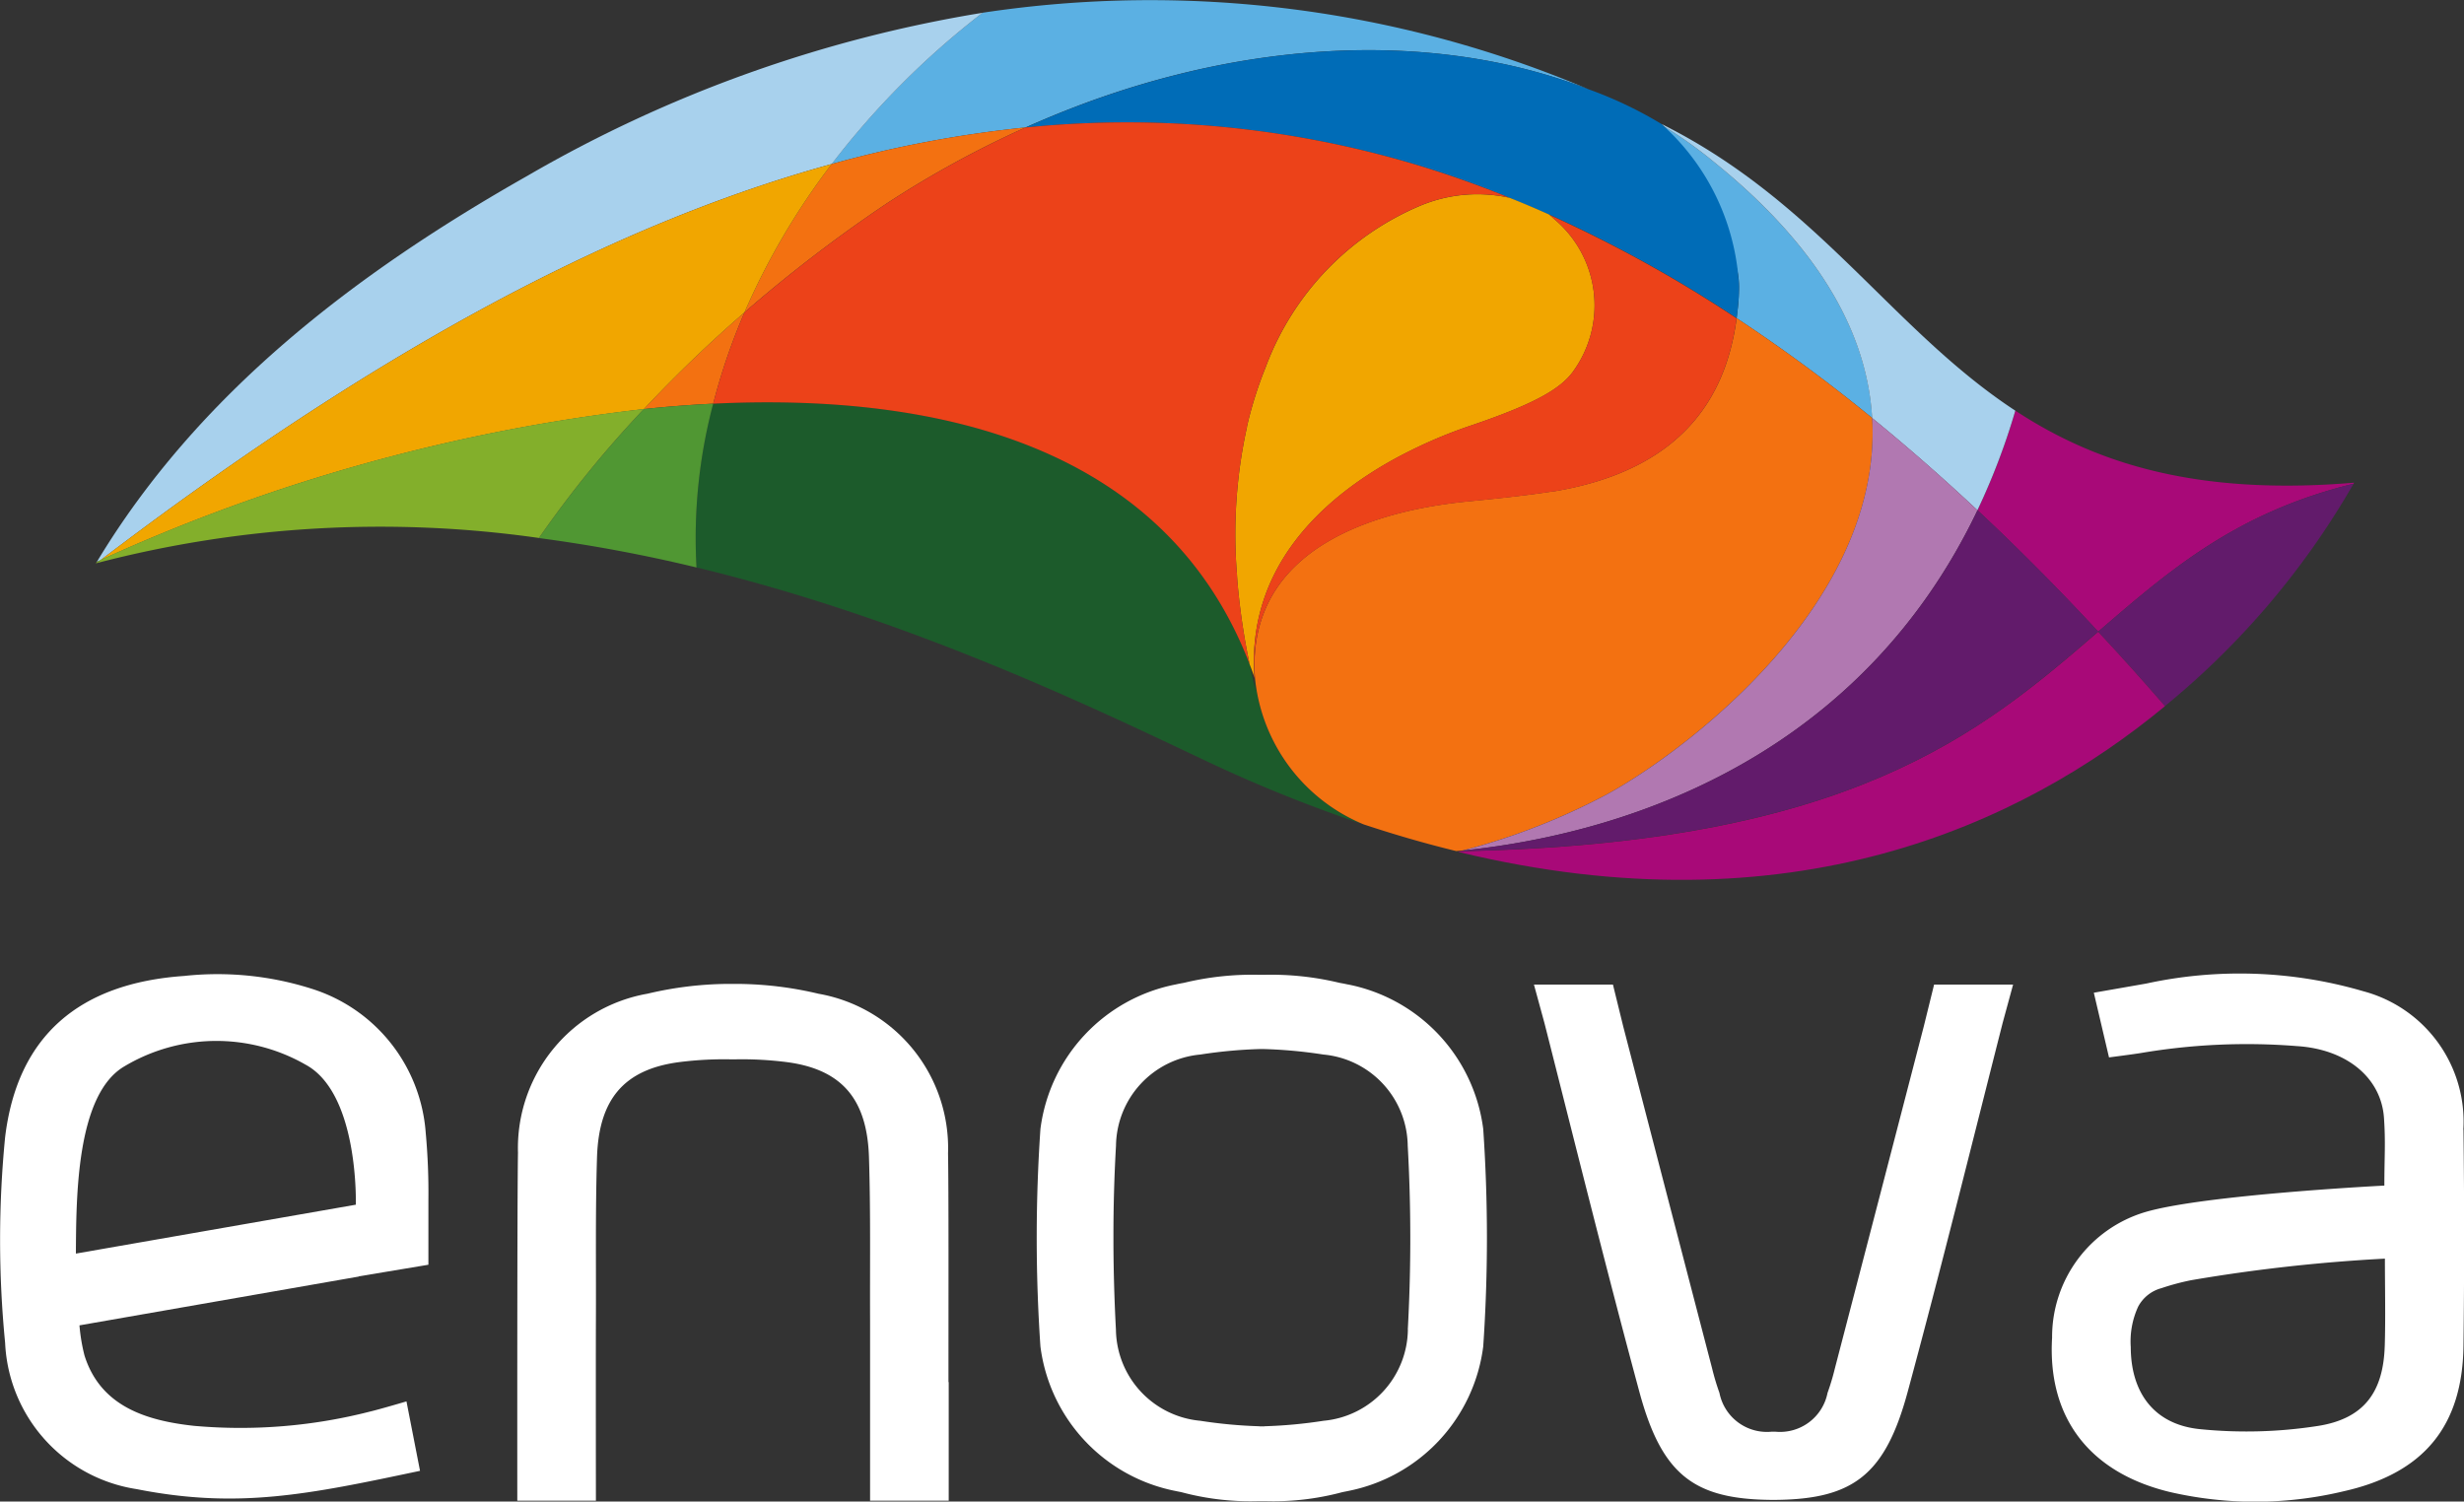 <svg xmlns="http://www.w3.org/2000/svg" width="107.758" height="65.67" viewBox="0 0 107.758 65.67"><rect x="0" y="0" width="107.758" height="65.67" fill="#333333" stroke="none"/><defs><style>.a{fill:#a80978;}.b{fill:#621b6b;}.c{fill:#1c5b2b;}.d{fill:#5bb0e3;}.e{fill:#a8d1ed;}.f{fill:#82ae2c;}.g{fill:#006cb7;}.h{fill:#f37111;}.i{fill:#b178b1;}.j{fill:#f1a600;}.k{fill:#ec4219;}.l{fill:#509733;}.m{fill:#83af2b;}.n{fill:#fff;}</style></defs><g transform="translate(-459.12 -236.257)"><path class="a" d="M636.306,273.1s-.007.016-.023.045c-5.138,1.256-8.049,3.784-11.167,6.47q-2.649-2.856-5.279-5.312a29.461,29.461,0,0,0,1.657-4.354c3.5,2.3,7.914,3.728,14.811,3.15" transform="translate(-74.236 -15.732)"/><path class="b" d="M629.648,282.415q1.462,1.565,2.922,3.251a35.1,35.1,0,0,0,8.245-9.721c-5.138,1.256-8.049,3.784-11.167,6.47" transform="translate(-78.768 -18.531)"/><path class="c" d="M540.118,281.362c-.01-.026-.017-.049-.026-.075.013.2.036.406.062.612a.559.559,0,0,1-.023-.1c-.01-.036-.02-.075-.03-.111q-.118-.491-.218-.972c-3.569-9.312-13.184-11.9-23.461-11.395a22.975,22.975,0,0,0-.73,7.163c9.1,2.192,16.934,5.927,22.12,8.386a62.9,62.9,0,0,0,7.019,2.842,7.746,7.746,0,0,1-4.714-6.352" transform="translate(-26.113 -15.411)"/><path class="d" d="M597.544,255.022a72.111,72.111,0,0,1,5.926,4.366c-.2-3.509-2.123-7.323-6.92-11.2a18.562,18.562,0,0,0-2.175-1.548,10.94,10.94,0,0,1,1.86,3.362c.508,1.151,1.412,2.274,1.412,3.614a8.241,8.241,0,0,1-.05.949c-.017.15-.033.3-.053.455" transform="translate(-62.474 -4.849)"/><path class="d" d="M533.312,236.815a35.878,35.878,0,0,0-6.6,6.617,50.777,50.777,0,0,1,8.478-1.6c8.818-3.957,17.789-4.347,24.639-1.665a49.089,49.089,0,0,0-26.521-3.352" transform="translate(-31.223)"/><path class="e" d="M594.153,246.428c.036.036.076.072.116.111l0,0a18.407,18.407,0,0,1,2.176,1.548c4.8,3.876,6.716,7.689,6.92,11.2q2.293,1.87,4.606,4.033a29.429,29.429,0,0,0,1.657-4.354c-5.4-3.539-8.634-9.129-15.478-12.54" transform="translate(-62.372 -4.749)"/><path class="e" d="M466.978,261.325l.159-.075s.01,0,.017-.01c10.958-8.327,21.519-14.447,31.969-17.319a35.888,35.888,0,0,1,6.6-6.616,58.336,58.336,0,0,0-19.912,7.133c-7.565,4.288-14.4,9.528-18.83,16.887" transform="translate(-3.629 -0.49)"/><path class="f" d="M467.106,282.222c-.053.046-.105.085-.158.124l-.037.01c.013-.019.023-.039.037-.059l.158-.075" transform="translate(-3.598 -21.461)"/><path class="g" d="M582.094,252.549a4.011,4.011,0,0,1,1.43.664c-.582-.262-1.159-.507-1.741-.736.089.017.172.036.258.059.017,0,.037.01.053.013" transform="translate(-56.659 -7.573)"/><path class="h" d="M588.087,266.728a72.039,72.039,0,0,0-5.926-4.366c-.4,2.973-1.964,6.581-8.026,7.578-.013,0-.023,0-.04,0-1.433.219-2.883.353-3.622.428-3.493.331-9.383,1.7-9.4,7.166,0,.2.01.4.026.6a7.747,7.747,0,0,0,4.714,6.352.308.308,0,0,0,.043.017q2.075.687,4.038,1.164h.009l.271-.026s.006,0,.006,0a28.719,28.719,0,0,0,6.29-2.446c3.414-1.862,12.09-8.354,11.618-16.469" transform="translate(-47.091 -12.189)"/><path class="h" d="M511.45,266.112c1.013-.108,2.028-.186,3.031-.235a27.051,27.051,0,0,1,1.37-3.994,58.9,58.9,0,0,0-4.4,4.229" transform="translate(-24.171 -11.965)"/><path class="h" d="M519.629,254.8a63.619,63.619,0,0,1,6.181-4.736,43.854,43.854,0,0,1,6.111-3.349,50.8,50.8,0,0,0-8.479,1.6,31.159,31.159,0,0,0-3.813,6.486" transform="translate(-27.949 -4.884)"/><path class="g" d="M570.4,243.714l0,0-.115-.111a17.7,17.7,0,0,0-3.169-1.512c-6.85-2.682-15.822-2.293-24.64,1.665a44.014,44.014,0,0,1,21.147,3.067.012.012,0,0,1,.007,0c.58.229,1.159.474,1.74.736a57.6,57.6,0,0,1,8.2,4.533c.019-.154.036-.3.053-.455a8.254,8.254,0,0,0,.049-.949,10.163,10.163,0,0,0-3.272-6.977" transform="translate(-38.501 -1.921)"/><path class="i" d="M595.909,270.552c.472,8.115-8.2,14.607-11.618,16.469a28.767,28.767,0,0,1-6.286,2.446c7.841-.814,17.554-4.493,22.51-14.882q-2.312-2.168-4.606-4.033" transform="translate(-54.914 -16.013)"/><path class="j" d="M491.059,260.432a58.894,58.894,0,0,1,4.4-4.229,31.125,31.125,0,0,1,3.813-6.486c-10.45,2.871-21.011,8.991-31.969,17.318a78.825,78.825,0,0,1,23.755-6.6" transform="translate(-3.78 -6.285)"/><path class="j" d="M574.288,259.961a4.919,4.919,0,0,0-.832-6.689,2.213,2.213,0,0,0-.21-.187c-.582-.262-1.16-.507-1.74-.736a.011.011,0,0,0-.007,0c-.026-.006-.056-.01-.085-.016a6.469,6.469,0,0,0-3.767.353,12.325,12.325,0,0,0-6.8,7.088,17,17,0,0,0-.813,2.581c0,.006,0,.013,0,.02a.365.365,0,0,1-.013.062,21.709,21.709,0,0,0-.436,6.244.577.577,0,0,0,.007.076c.01.187.02.376.04.566a30.189,30.189,0,0,0,.518,3.434c.073.187.142.376.208.569-.337-4.808,2.977-7.817,6.121-9.547a21.02,21.02,0,0,1,3.226-1.423c2.822-.949,4.008-1.613,4.582-2.391" transform="translate(-46.38 -7.446)"/><path class="k" d="M573.936,253.858a2.292,2.292,0,0,1,.21.186,4.92,4.92,0,0,1,.832,6.689c-.575.778-1.76,1.442-4.582,2.391a21.044,21.044,0,0,0-3.226,1.422c-3.143,1.73-6.458,4.739-6.121,9.548.009.026.016.049.026.075-.017-.2-.026-.4-.026-.6.02-5.462,5.909-6.836,9.4-7.166.739-.075,2.188-.21,3.622-.428.017,0,.026,0,.039,0,6.062-1,7.627-4.605,8.027-7.578a57.518,57.518,0,0,0-8.2-4.533" transform="translate(-47.071 -8.218)"/><path class="k" d="M539.985,265.994a.521.521,0,0,1-.007-.075,21.709,21.709,0,0,1,.436-6.244.413.413,0,0,0,.013-.062c0-.007,0-.013,0-.02a16.912,16.912,0,0,1,.812-2.581,12.32,12.32,0,0,1,6.8-7.088,6.468,6.468,0,0,1,3.766-.353c.03.007.06.01.086.017a44.019,44.019,0,0,0-21.146-3.068,43.886,43.886,0,0,0-6.111,3.349,63.62,63.62,0,0,0-6.18,4.736,27.1,27.1,0,0,0-1.371,3.994c10.278-.5,19.892,2.083,23.461,11.4a30.035,30.035,0,0,1-.518-3.434c-.02-.19-.03-.379-.04-.566" transform="translate(-26.773 -4.687)"/><path class="a" d="M605.626,288.082c-5.128,4.422-10.813,9.272-27.878,9.6l-.106.03c14.5,3.516,24.6-1.161,30.906-6.375q-1.461-1.687-2.922-3.251" transform="translate(-54.746 -24.197)"/><path class="l" d="M507.51,269.61a48.158,48.158,0,0,0-4.589,5.642,66.491,66.491,0,0,1,6.891,1.286,22.973,22.973,0,0,1,.73-7.163c-1,.049-2.018.127-3.031.235" transform="translate(-20.232 -15.463)"/><path class="b" d="M600.438,278.117c-4.956,10.388-14.67,14.068-22.511,14.883l-.01,0a.571.571,0,0,1-.08.023c17.066-.324,22.752-5.174,27.879-9.6q-2.649-2.855-5.279-5.312" transform="translate(-54.836 -19.545)"/><path class="m" d="M467.137,276.43c-.053.046-.105.085-.159.124a49.117,49.117,0,0,1,19.341-1.1,48.141,48.141,0,0,1,4.589-5.642,78.823,78.823,0,0,0-23.755,6.6c-.006.006-.013.006-.016.01" transform="translate(-3.629 -15.669)"/><path class="n" d="M643.868,322.955a5.9,5.9,0,0,0-4.363-6.047,19.247,19.247,0,0,0-9.508-.339v0l-2.29.4.664,2.829s1.131-.146,1.409-.194a27.655,27.655,0,0,1,6.816-.3c2.184.14,3.676,1.394,3.8,3.133.076,1.109.017,1.681.017,2.967,0,0-7.905.4-10.462,1.16a5.7,5.7,0,0,0-4.069,5.491c-.206,3.485,1.622,5.9,5.15,6.75a16.593,16.593,0,0,0,7.6-.032c3.5-.784,5.2-2.848,5.241-6.367q.057-4.72,0-9.442m-3.443,9.443c-.06,2.03-.906,3.2-2.947,3.513a20.313,20.313,0,0,1-5.156.134c-1.99-.208-3-1.6-3.005-3.587a3.636,3.636,0,0,1,.325-1.771,1.63,1.63,0,0,1,1.018-.806,10.442,10.442,0,0,1,1.316-.351,72.939,72.939,0,0,1,8.456-.94c0,1.246.031,2.591-.006,3.806" transform="translate(-77.018 -37.296)"/><path class="n" d="M556.967,316.648c-.107-.025-.227-.047-.355-.07a12.752,12.752,0,0,0-3.316-.35h-.165a12.756,12.756,0,0,0-3.316.35c-.129.023-.249.046-.355.07a7.393,7.393,0,0,0-5.924,6.323,69.71,69.71,0,0,0,0,9.512,7.394,7.394,0,0,0,5.925,6.323c.082.019.164.032.245.05a11.633,11.633,0,0,0,3.373.39h.279a11.635,11.635,0,0,0,3.373-.39c.081-.018.163-.031.245-.05a7.394,7.394,0,0,0,5.925-6.323,69.887,69.887,0,0,0,0-9.512,7.4,7.4,0,0,0-5.925-6.323m2.63,15.1a4.058,4.058,0,0,1-3.688,3.984,20.714,20.714,0,0,1-2.586.24v.006h-.22v-.006a20.707,20.707,0,0,1-2.586-.24,4.058,4.058,0,0,1-3.688-3.984q-.1-1.866-.109-3.741h0v-.393q0-1.96.112-3.914a4.058,4.058,0,0,1,3.688-3.985,20.717,20.717,0,0,1,2.586-.24h.21a20.719,20.719,0,0,1,2.586.24,4.059,4.059,0,0,1,3.688,3.985q.109,1.951.112,3.914v.393h0q-.007,1.873-.109,3.741" transform="translate(-38.915 -37.338)"/><path class="n" d="M520,324.363a6.854,6.854,0,0,0-5.665-6.96,15.713,15.713,0,0,0-3.486-.43v0H510.3v0a15.7,15.7,0,0,0-3.443.428,6.854,6.854,0,0,0-5.665,6.96c-.039,2.047-.03,15.213-.03,15.213H504.6s-.007-6.045,0-7.909c.011-2.369-.026-4.738.048-7.105.079-2.484,1.126-3.841,3.587-4.166a15.507,15.507,0,0,1,2.215-.123h.29a15.5,15.5,0,0,1,2.215.123c2.462.325,3.509,1.682,3.587,4.166.075,2.367.038,4.737.048,7.105,0,.908,0,1.815,0,2.723h0v5.187h3.439v-5.187h-.011c0-3.643.011-8.457-.019-10.026" transform="translate(-19.419 -37.685)"/><path class="n" d="M600.84,318.859h0q-1.94,7.483-3.89,14.964a10.279,10.279,0,0,1-.319,1.064,2.117,2.117,0,0,1-2.264,1.7h-.2a2.117,2.117,0,0,1-2.264-1.7,10.416,10.416,0,0,1-.319-1.064q-1.949-7.482-3.889-14.964l-.449-1.828h-3.455l.464,1.7c1.365,5.373,2.7,10.755,4.145,16.106.982,3.629,2.377,4.7,5.769,4.731h.2c3.393-.035,4.787-1.1,5.768-4.731,1.452-5.363,2.787-10.756,4.155-16.141l.454-1.666h-3.455Z" transform="translate(-57.587 -37.714)"/><path class="n" d="M474.809,329.41l3.046-.508v-2.822a28.57,28.57,0,0,0-.117-2.95,7.147,7.147,0,0,0-4.914-6.275,13.589,13.589,0,0,0-5.656-.583c-4.547.316-7.285,2.591-7.824,7.05a46.071,46.071,0,0,0,0,8.993,6.786,6.786,0,0,0,5.752,6.4c4.441.878,7.52.231,12.393-.8l-.593-3.037s-1.174.347-1.593.445a22.833,22.833,0,0,1-7.705.624c-2.091-.229-4.084-.853-4.783-3.077a7.985,7.985,0,0,1-.22-1.317l11.445-2,.772-.135m-12.373-1c.014-2.475.015-6.977,2.133-8.2a7.843,7.843,0,0,1,7.909-.068c2.344,1.259,2.2,6.126,2.2,6.126l-6.607,1.154-5.635.984" transform="translate(0 -37.332)"/></g></svg>
